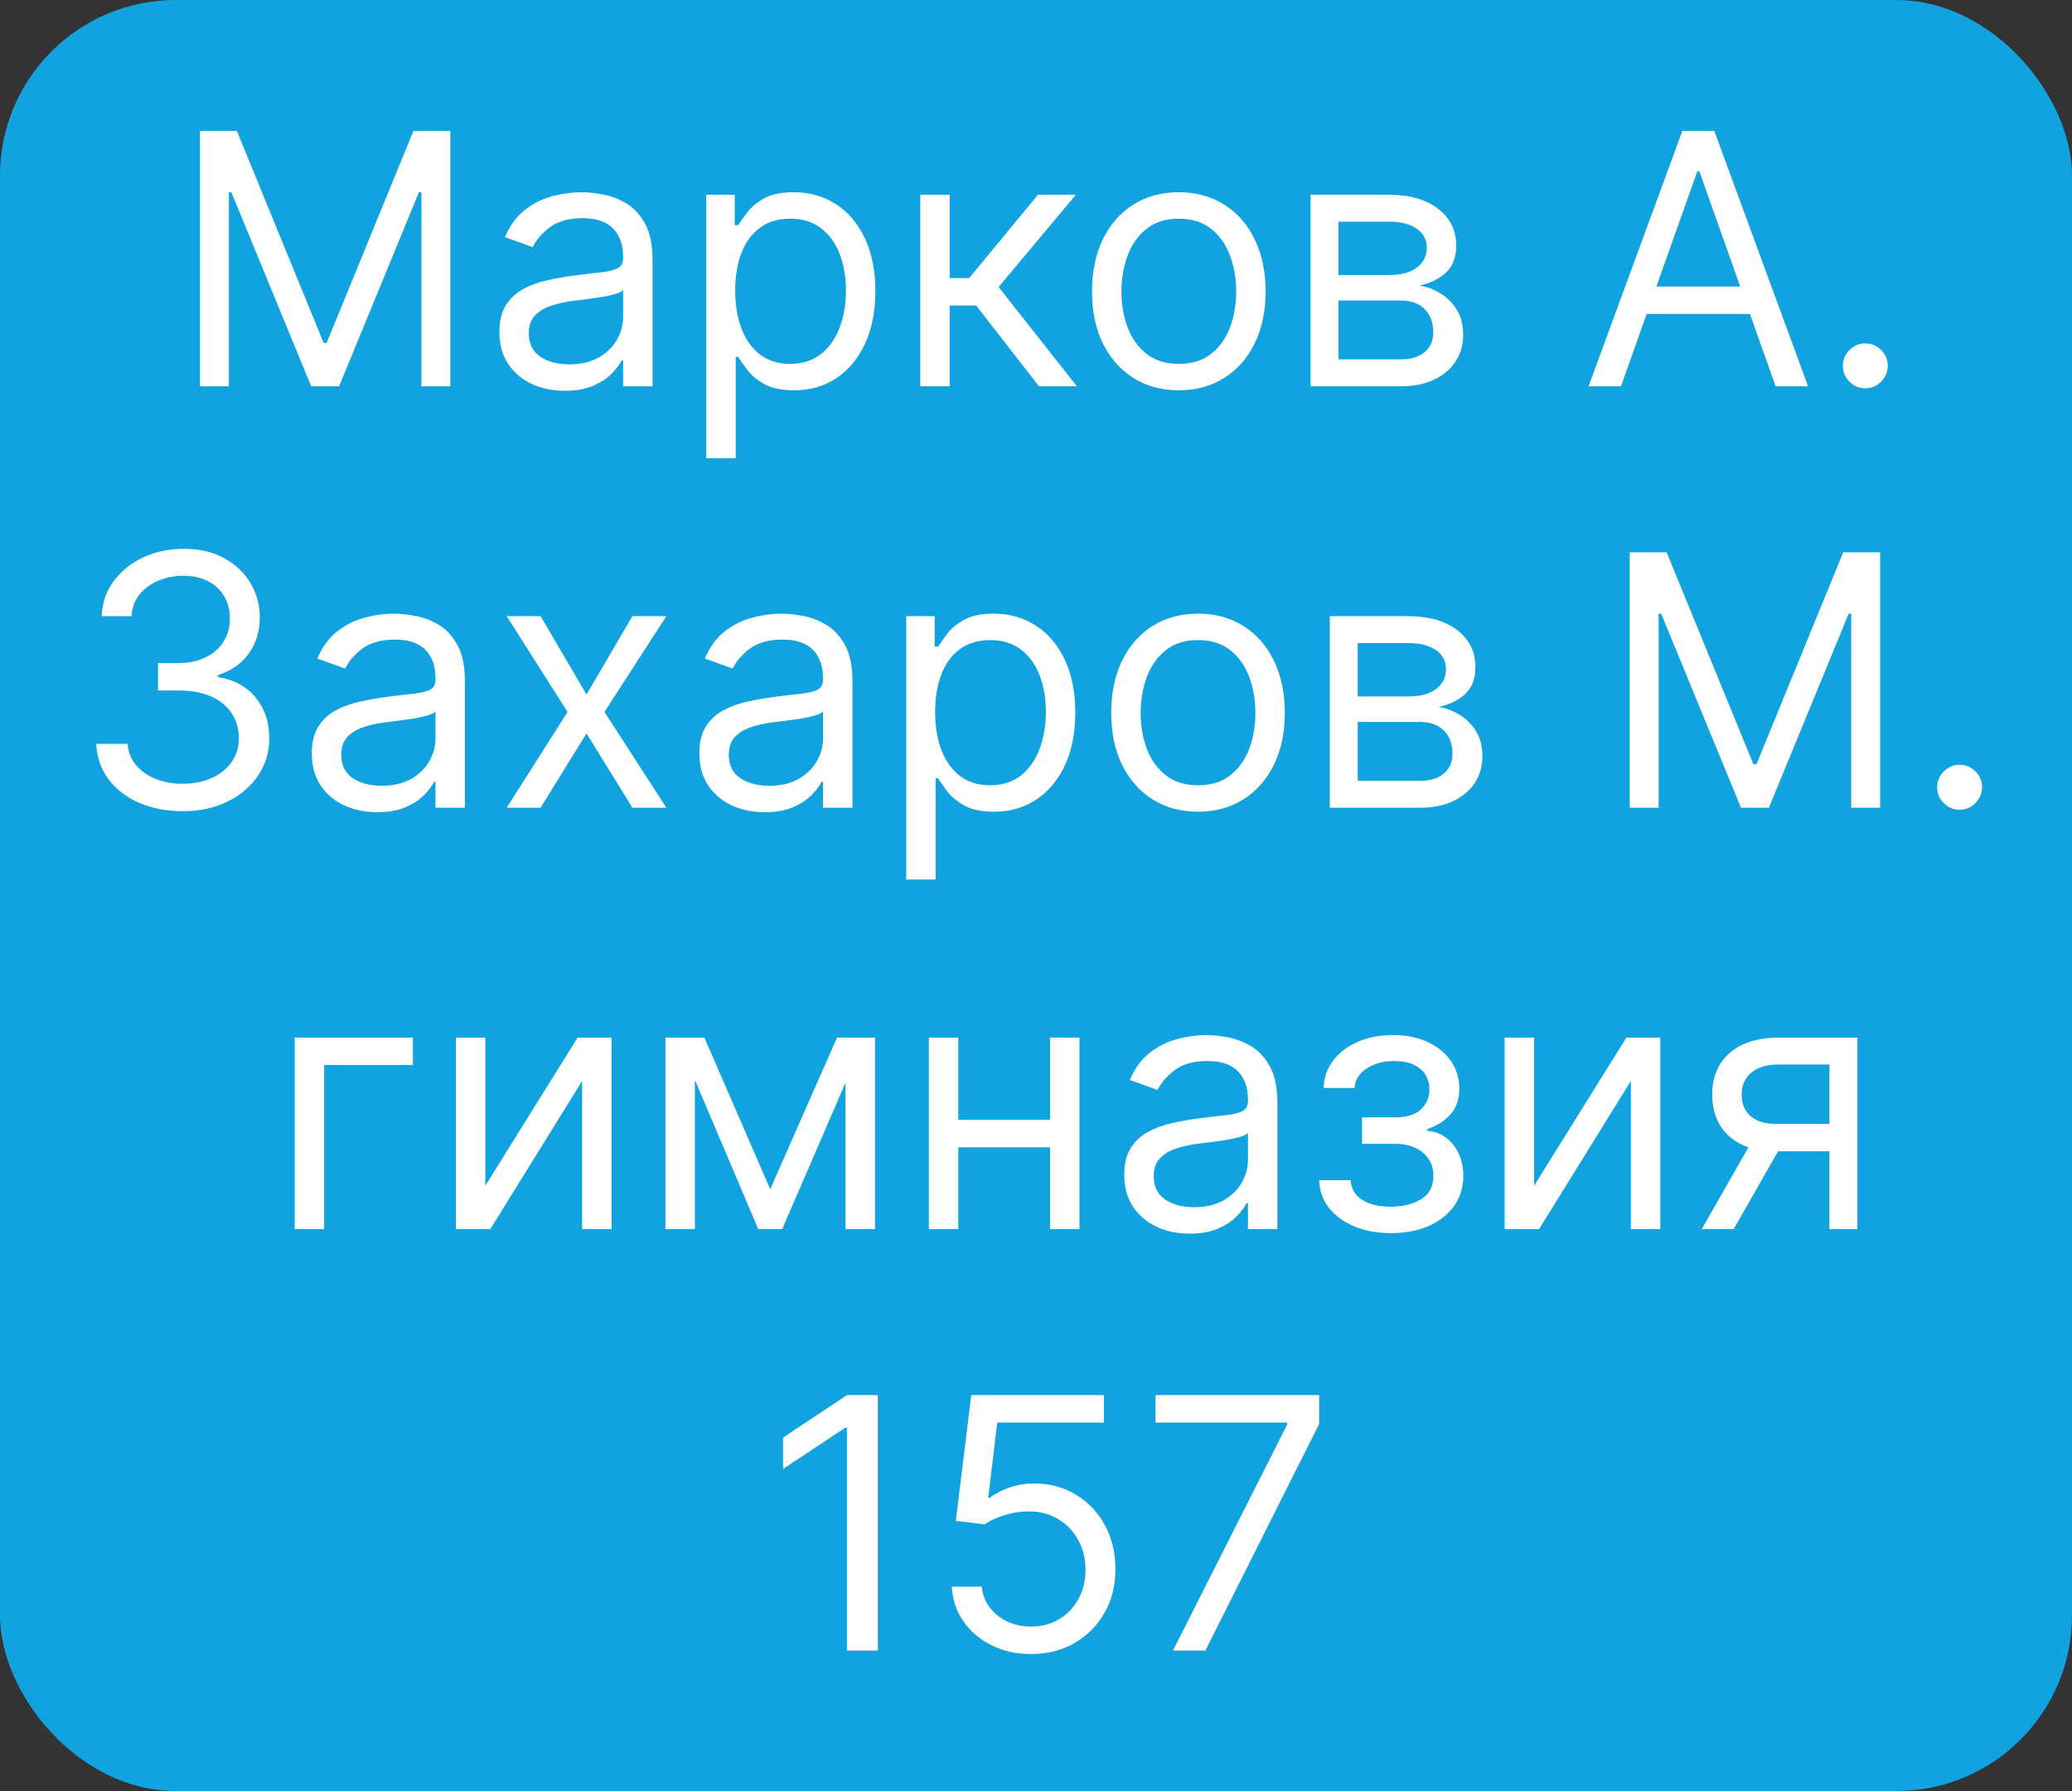 <svg width="59" height="51" viewBox="0 0 59 51" fill="none" xmlns="http://www.w3.org/2000/svg">
<rect x="0" y="0" width="59" height="51" fill="#333333" stroke="none"/>
<rect width="59" height="51" rx="5" fill="#11A2E0"/>
<path d="M5.693 3.727H6.744L9.216 9.764H9.301L11.773 3.727H12.824V11H12V5.474H11.929L9.656 11H8.861L6.588 5.474H6.517V11H5.693V3.727ZM16.081 11.128C15.736 11.128 15.422 11.063 15.14 10.932C14.858 10.8 14.635 10.609 14.469 10.361C14.303 10.11 14.22 9.807 14.22 9.452C14.22 9.139 14.282 8.886 14.405 8.692C14.528 8.495 14.693 8.341 14.899 8.23C15.105 8.119 15.332 8.036 15.58 7.982C15.831 7.925 16.084 7.88 16.337 7.847C16.668 7.804 16.937 7.772 17.143 7.751C17.351 7.727 17.503 7.688 17.598 7.634C17.695 7.579 17.743 7.484 17.743 7.349V7.321C17.743 6.971 17.647 6.698 17.455 6.504C17.266 6.31 16.978 6.213 16.593 6.213C16.192 6.213 15.879 6.301 15.652 6.476C15.424 6.651 15.264 6.838 15.172 7.037L14.377 6.753C14.519 6.421 14.708 6.163 14.945 5.979C15.184 5.792 15.444 5.661 15.726 5.588C16.01 5.512 16.29 5.474 16.564 5.474C16.739 5.474 16.941 5.496 17.168 5.538C17.397 5.579 17.619 5.663 17.832 5.79C18.047 5.918 18.226 6.111 18.368 6.369C18.51 6.627 18.581 6.973 18.581 7.406V11H17.743V10.261H17.701C17.644 10.38 17.549 10.506 17.416 10.641C17.284 10.776 17.107 10.891 16.887 10.986C16.667 11.081 16.398 11.128 16.081 11.128ZM16.209 10.375C16.54 10.375 16.82 10.31 17.047 10.18C17.277 10.05 17.45 9.881 17.566 9.675C17.684 9.469 17.743 9.253 17.743 9.026V8.259C17.708 8.301 17.629 8.34 17.509 8.376C17.39 8.409 17.253 8.438 17.097 8.464C16.943 8.488 16.793 8.509 16.646 8.528C16.501 8.545 16.384 8.559 16.294 8.571C16.076 8.599 15.873 8.646 15.683 8.71C15.496 8.771 15.345 8.865 15.229 8.99C15.115 9.113 15.058 9.281 15.058 9.494C15.058 9.786 15.166 10.006 15.382 10.155C15.599 10.302 15.875 10.375 16.209 10.375ZM20.111 13.046V5.545H20.921V6.412H21.02C21.081 6.317 21.167 6.197 21.276 6.05C21.387 5.901 21.546 5.768 21.751 5.652C21.96 5.534 22.241 5.474 22.597 5.474C23.056 5.474 23.461 5.589 23.811 5.819C24.162 6.049 24.435 6.374 24.631 6.795C24.828 7.217 24.926 7.714 24.926 8.287C24.926 8.865 24.828 9.365 24.631 9.789C24.435 10.21 24.163 10.537 23.815 10.769C23.467 10.999 23.065 11.114 22.611 11.114C22.26 11.114 21.98 11.056 21.769 10.94C21.558 10.821 21.396 10.688 21.283 10.538C21.169 10.387 21.081 10.261 21.02 10.162H20.949V13.046H20.111ZM20.935 8.273C20.935 8.685 20.995 9.048 21.116 9.363C21.236 9.675 21.413 9.92 21.645 10.098C21.877 10.273 22.161 10.361 22.497 10.361C22.848 10.361 23.14 10.268 23.374 10.084C23.611 9.897 23.789 9.646 23.907 9.331C24.028 9.014 24.088 8.661 24.088 8.273C24.088 7.889 24.029 7.544 23.91 7.236C23.794 6.926 23.618 6.681 23.381 6.501C23.147 6.318 22.852 6.227 22.497 6.227C22.156 6.227 21.87 6.314 21.638 6.487C21.406 6.657 21.231 6.896 21.112 7.204C20.994 7.509 20.935 7.866 20.935 8.273ZM26.204 11V5.545H27.043V7.918H27.597L29.557 5.545H30.636L28.435 8.173L30.665 11H29.585L27.796 8.699H27.043V11H26.204ZM33.567 11.114C33.075 11.114 32.642 10.996 32.271 10.762C31.901 10.528 31.613 10.2 31.404 9.778C31.198 9.357 31.095 8.865 31.095 8.301C31.095 7.733 31.198 7.237 31.404 6.813C31.613 6.389 31.901 6.06 32.271 5.826C32.642 5.592 33.075 5.474 33.567 5.474C34.059 5.474 34.49 5.592 34.86 5.826C35.231 6.06 35.52 6.389 35.726 6.813C35.934 7.237 36.038 7.733 36.038 8.301C36.038 8.865 35.934 9.357 35.726 9.778C35.52 10.2 35.231 10.528 34.86 10.762C34.49 10.996 34.059 11.114 33.567 11.114ZM33.567 10.361C33.941 10.361 34.249 10.265 34.49 10.073C34.732 9.881 34.91 9.629 35.026 9.317C35.142 9.004 35.2 8.666 35.2 8.301C35.2 7.937 35.142 7.597 35.026 7.282C34.91 6.967 34.732 6.713 34.49 6.518C34.249 6.324 33.941 6.227 33.567 6.227C33.193 6.227 32.885 6.324 32.644 6.518C32.402 6.713 32.223 6.967 32.107 7.282C31.991 7.597 31.933 7.937 31.933 8.301C31.933 8.666 31.991 9.004 32.107 9.317C32.223 9.629 32.402 9.881 32.644 10.073C32.885 10.265 33.193 10.361 33.567 10.361ZM37.318 11V5.545H39.548C40.135 5.545 40.601 5.678 40.947 5.943C41.293 6.208 41.466 6.559 41.466 6.994C41.466 7.326 41.367 7.583 41.171 7.765C40.974 7.945 40.722 8.067 40.414 8.131C40.616 8.159 40.811 8.23 41 8.344C41.192 8.457 41.351 8.614 41.476 8.812C41.602 9.009 41.664 9.25 41.664 9.537C41.664 9.816 41.593 10.066 41.451 10.286C41.309 10.506 41.106 10.68 40.841 10.808C40.575 10.936 40.258 11 39.889 11H37.318ZM38.113 10.233H39.889C40.178 10.233 40.404 10.164 40.567 10.027C40.73 9.89 40.812 9.703 40.812 9.466C40.812 9.184 40.73 8.963 40.567 8.802C40.404 8.638 40.178 8.557 39.889 8.557H38.113V10.233ZM38.113 7.832H39.548C39.773 7.832 39.966 7.802 40.127 7.74C40.288 7.676 40.411 7.586 40.496 7.47C40.584 7.352 40.627 7.212 40.627 7.051C40.627 6.822 40.532 6.642 40.34 6.511C40.148 6.379 39.884 6.312 39.548 6.312H38.113V7.832ZM46.157 11H45.234L47.905 3.727H48.814L51.484 11H50.561L48.388 4.878H48.331L46.157 11ZM46.498 8.159H50.22V8.94H46.498V8.159ZM53.114 11.057C52.939 11.057 52.789 10.994 52.663 10.869C52.538 10.743 52.475 10.593 52.475 10.418C52.475 10.242 52.538 10.092 52.663 9.967C52.789 9.841 52.939 9.778 53.114 9.778C53.289 9.778 53.44 9.841 53.565 9.967C53.691 10.092 53.753 10.242 53.753 10.418C53.753 10.534 53.724 10.64 53.665 10.737C53.608 10.834 53.531 10.912 53.434 10.972C53.339 11.028 53.233 11.057 53.114 11.057ZM5.21 23.099C4.741 23.099 4.324 23.019 3.957 22.858C3.592 22.697 3.302 22.473 3.087 22.187C2.874 21.898 2.758 21.563 2.739 21.182H3.634C3.652 21.416 3.733 21.619 3.875 21.789C4.017 21.957 4.203 22.087 4.433 22.18C4.662 22.272 4.917 22.318 5.196 22.318C5.509 22.318 5.786 22.264 6.027 22.155C6.268 22.046 6.458 21.894 6.595 21.7C6.732 21.506 6.801 21.281 6.801 21.026C6.801 20.758 6.735 20.523 6.602 20.319C6.47 20.113 6.276 19.952 6.02 19.836C5.764 19.72 5.452 19.662 5.082 19.662H4.5V18.881H5.082C5.371 18.881 5.625 18.829 5.842 18.724C6.062 18.62 6.234 18.474 6.357 18.284C6.483 18.095 6.545 17.872 6.545 17.616C6.545 17.37 6.491 17.156 6.382 16.974C6.273 16.791 6.119 16.649 5.92 16.548C5.724 16.446 5.492 16.395 5.224 16.395C4.973 16.395 4.737 16.441 4.514 16.533C4.294 16.623 4.114 16.755 3.974 16.928C3.835 17.098 3.759 17.304 3.747 17.546H2.895C2.909 17.164 3.024 16.831 3.239 16.544C3.455 16.255 3.737 16.03 4.085 15.869C4.435 15.708 4.82 15.628 5.239 15.628C5.688 15.628 6.074 15.719 6.396 15.901C6.718 16.081 6.966 16.319 7.138 16.615C7.311 16.911 7.398 17.231 7.398 17.574C7.398 17.983 7.29 18.333 7.075 18.621C6.862 18.91 6.572 19.11 6.205 19.222V19.278C6.664 19.354 7.022 19.549 7.281 19.864C7.539 20.177 7.668 20.564 7.668 21.026C7.668 21.421 7.56 21.776 7.344 22.091C7.131 22.403 6.84 22.65 6.471 22.829C6.102 23.009 5.681 23.099 5.21 23.099ZM10.739 23.128C10.394 23.128 10.08 23.063 9.798 22.933C9.517 22.8 9.293 22.609 9.127 22.361C8.961 22.11 8.879 21.807 8.879 21.452C8.879 21.139 8.94 20.886 9.063 20.692C9.186 20.495 9.351 20.341 9.557 20.23C9.763 20.119 9.99 20.036 10.239 19.982C10.49 19.925 10.742 19.88 10.995 19.847C11.326 19.804 11.595 19.772 11.801 19.751C12.009 19.727 12.161 19.688 12.256 19.634C12.353 19.579 12.401 19.484 12.401 19.349V19.321C12.401 18.971 12.305 18.698 12.114 18.504C11.924 18.31 11.637 18.213 11.251 18.213C10.851 18.213 10.537 18.301 10.31 18.476C10.082 18.651 9.923 18.838 9.83 19.037L9.035 18.753C9.177 18.421 9.366 18.163 9.603 17.979C9.842 17.792 10.102 17.662 10.384 17.588C10.668 17.512 10.948 17.474 11.222 17.474C11.398 17.474 11.599 17.496 11.826 17.538C12.056 17.579 12.277 17.663 12.49 17.791C12.706 17.918 12.884 18.111 13.026 18.369C13.168 18.627 13.239 18.973 13.239 19.406V23H12.401V22.261H12.359C12.302 22.38 12.207 22.506 12.075 22.641C11.942 22.776 11.766 22.891 11.546 22.986C11.325 23.081 11.057 23.128 10.739 23.128ZM10.867 22.375C11.199 22.375 11.478 22.31 11.705 22.18C11.935 22.049 12.108 21.881 12.224 21.675C12.342 21.47 12.401 21.253 12.401 21.026V20.259C12.366 20.301 12.288 20.34 12.167 20.376C12.049 20.409 11.911 20.438 11.755 20.465C11.601 20.488 11.451 20.509 11.304 20.528C11.16 20.545 11.042 20.559 10.952 20.571C10.735 20.599 10.531 20.646 10.342 20.709C10.155 20.771 10.003 20.865 9.887 20.99C9.773 21.113 9.717 21.281 9.717 21.494C9.717 21.785 9.824 22.006 10.04 22.155C10.258 22.302 10.533 22.375 10.867 22.375ZM15.394 17.546L16.701 19.776L18.008 17.546H18.974L17.212 20.273L18.974 23H18.008L16.701 20.884L15.394 23H14.428L16.161 20.273L14.428 17.546H15.394ZM21.774 23.128C21.429 23.128 21.115 23.063 20.834 22.933C20.552 22.8 20.328 22.609 20.162 22.361C19.997 22.11 19.914 21.807 19.914 21.452C19.914 21.139 19.975 20.886 20.098 20.692C20.221 20.495 20.386 20.341 20.592 20.23C20.798 20.119 21.025 20.036 21.274 19.982C21.525 19.925 21.777 19.88 22.03 19.847C22.362 19.804 22.63 19.772 22.836 19.751C23.045 19.727 23.196 19.688 23.291 19.634C23.388 19.579 23.436 19.484 23.436 19.349V19.321C23.436 18.971 23.341 18.698 23.149 18.504C22.959 18.31 22.672 18.213 22.286 18.213C21.886 18.213 21.572 18.301 21.345 18.476C21.117 18.651 20.958 18.838 20.865 19.037L20.07 18.753C20.212 18.421 20.401 18.163 20.638 17.979C20.877 17.792 21.138 17.662 21.419 17.588C21.703 17.512 21.983 17.474 22.258 17.474C22.433 17.474 22.634 17.496 22.861 17.538C23.091 17.579 23.312 17.663 23.525 17.791C23.741 17.918 23.919 18.111 24.061 18.369C24.203 18.627 24.274 18.973 24.274 19.406V23H23.436V22.261H23.394C23.337 22.38 23.242 22.506 23.11 22.641C22.977 22.776 22.801 22.891 22.581 22.986C22.36 23.081 22.092 23.128 21.774 23.128ZM21.902 22.375C22.234 22.375 22.513 22.31 22.74 22.18C22.97 22.049 23.143 21.881 23.259 21.675C23.377 21.47 23.436 21.253 23.436 21.026V20.259C23.401 20.301 23.323 20.34 23.202 20.376C23.084 20.409 22.946 20.438 22.79 20.465C22.636 20.488 22.486 20.509 22.339 20.528C22.195 20.545 22.078 20.559 21.988 20.571C21.77 20.599 21.566 20.646 21.377 20.709C21.19 20.771 21.038 20.865 20.922 20.99C20.809 21.113 20.752 21.281 20.752 21.494C20.752 21.785 20.86 22.006 21.075 22.155C21.293 22.302 21.569 22.375 21.902 22.375ZM25.804 25.046V17.546H26.614V18.412H26.713C26.775 18.317 26.86 18.197 26.969 18.05C27.08 17.901 27.239 17.768 27.445 17.652C27.653 17.534 27.935 17.474 28.29 17.474C28.749 17.474 29.154 17.589 29.504 17.819C29.855 18.049 30.128 18.374 30.325 18.796C30.521 19.217 30.619 19.714 30.619 20.287C30.619 20.865 30.521 21.365 30.325 21.789C30.128 22.21 29.856 22.537 29.508 22.769C29.16 22.999 28.759 23.114 28.304 23.114C27.954 23.114 27.673 23.056 27.462 22.94C27.252 22.821 27.09 22.688 26.976 22.538C26.862 22.387 26.775 22.261 26.713 22.162H26.642V25.046H25.804ZM26.628 20.273C26.628 20.685 26.688 21.048 26.809 21.363C26.93 21.675 27.106 21.921 27.338 22.098C27.57 22.273 27.854 22.361 28.191 22.361C28.541 22.361 28.833 22.268 29.068 22.084C29.304 21.897 29.482 21.646 29.6 21.331C29.721 21.014 29.781 20.661 29.781 20.273C29.781 19.889 29.722 19.544 29.604 19.236C29.488 18.926 29.311 18.681 29.075 18.501C28.84 18.318 28.546 18.227 28.191 18.227C27.85 18.227 27.563 18.314 27.331 18.486C27.099 18.657 26.924 18.896 26.806 19.204C26.687 19.509 26.628 19.866 26.628 20.273ZM34.114 23.114C33.621 23.114 33.189 22.996 32.818 22.762C32.448 22.528 32.16 22.2 31.951 21.778C31.745 21.357 31.642 20.865 31.642 20.301C31.642 19.733 31.745 19.237 31.951 18.813C32.16 18.389 32.448 18.06 32.818 17.826C33.189 17.592 33.621 17.474 34.114 17.474C34.606 17.474 35.037 17.592 35.406 17.826C35.778 18.06 36.067 18.389 36.273 18.813C36.481 19.237 36.585 19.733 36.585 20.301C36.585 20.865 36.481 21.357 36.273 21.778C36.067 22.2 35.778 22.528 35.406 22.762C35.037 22.996 34.606 23.114 34.114 23.114ZM34.114 22.361C34.488 22.361 34.796 22.265 35.037 22.073C35.279 21.881 35.457 21.629 35.573 21.317C35.689 21.004 35.747 20.666 35.747 20.301C35.747 19.937 35.689 19.597 35.573 19.282C35.457 18.967 35.279 18.713 35.037 18.518C34.796 18.324 34.488 18.227 34.114 18.227C33.74 18.227 33.432 18.324 33.191 18.518C32.949 18.713 32.77 18.967 32.654 19.282C32.538 19.597 32.48 19.937 32.48 20.301C32.48 20.666 32.538 21.004 32.654 21.317C32.77 21.629 32.949 21.881 33.191 22.073C33.432 22.265 33.74 22.361 34.114 22.361ZM37.865 23V17.546H40.095C40.682 17.546 41.148 17.678 41.494 17.943C41.84 18.208 42.012 18.559 42.012 18.994C42.012 19.326 41.914 19.583 41.718 19.765C41.521 19.945 41.269 20.067 40.961 20.131C41.163 20.159 41.358 20.23 41.547 20.344C41.739 20.457 41.898 20.614 42.023 20.812C42.149 21.009 42.211 21.25 42.211 21.537C42.211 21.816 42.14 22.066 41.998 22.286C41.856 22.506 41.653 22.68 41.387 22.808C41.122 22.936 40.805 23 40.436 23H37.865ZM38.66 22.233H40.436C40.725 22.233 40.951 22.164 41.114 22.027C41.277 21.89 41.359 21.703 41.359 21.466C41.359 21.184 41.277 20.963 41.114 20.802C40.951 20.639 40.725 20.557 40.436 20.557H38.66V22.233ZM38.66 19.832H40.095C40.32 19.832 40.513 19.802 40.674 19.74C40.835 19.676 40.958 19.586 41.043 19.47C41.131 19.352 41.174 19.212 41.174 19.051C41.174 18.822 41.078 18.642 40.887 18.511C40.695 18.379 40.431 18.312 40.095 18.312H38.66V19.832ZM46.406 15.727H47.457L49.929 21.764H50.014L52.486 15.727H53.537V23H52.713V17.474H52.642L50.369 23H49.574L47.301 17.474H47.23V23H46.406V15.727ZM55.8 23.057C55.624 23.057 55.474 22.994 55.349 22.869C55.223 22.743 55.16 22.593 55.16 22.418C55.16 22.242 55.223 22.092 55.349 21.967C55.474 21.841 55.624 21.778 55.8 21.778C55.975 21.778 56.125 21.841 56.251 21.967C56.376 22.092 56.439 22.242 56.439 22.418C56.439 22.534 56.409 22.64 56.35 22.737C56.293 22.834 56.216 22.912 56.119 22.972C56.025 23.028 55.918 23.057 55.8 23.057ZM11.758 29.546V30.327H9.23V35H8.392V29.546H11.758ZM13.82 33.764L16.448 29.546H17.414V35H16.576V30.781L13.962 35H12.982V29.546H13.82V33.764ZM21.932 33.864L23.835 29.546H24.631L22.273 35H21.591L19.275 29.546H20.057L21.932 33.864ZM19.787 29.546V35H18.949V29.546H19.787ZM24.076 35V29.546H24.915V35H24.076ZM30.099 31.889V32.67H27.088V31.889H30.099ZM27.287 29.546V35H26.449V29.546H27.287ZM30.738 29.546V35H29.9V29.546H30.738ZM33.874 35.128C33.529 35.128 33.215 35.063 32.933 34.932C32.651 34.8 32.428 34.609 32.262 34.361C32.096 34.11 32.013 33.807 32.013 33.452C32.013 33.139 32.075 32.886 32.198 32.692C32.321 32.495 32.486 32.341 32.692 32.23C32.898 32.119 33.125 32.036 33.373 31.982C33.624 31.925 33.877 31.88 34.13 31.847C34.461 31.804 34.73 31.772 34.936 31.751C35.144 31.727 35.296 31.688 35.39 31.634C35.487 31.579 35.536 31.484 35.536 31.349V31.321C35.536 30.971 35.44 30.698 35.248 30.504C35.059 30.31 34.771 30.213 34.386 30.213C33.985 30.213 33.672 30.301 33.444 30.476C33.217 30.651 33.057 30.838 32.965 31.037L32.17 30.753C32.312 30.421 32.501 30.163 32.738 29.979C32.977 29.792 33.237 29.662 33.519 29.588C33.803 29.512 34.082 29.474 34.357 29.474C34.532 29.474 34.733 29.496 34.961 29.538C35.19 29.579 35.412 29.663 35.625 29.791C35.84 29.918 36.019 30.111 36.161 30.369C36.303 30.627 36.374 30.973 36.374 31.406V35H35.536V34.261H35.493C35.437 34.38 35.342 34.506 35.209 34.641C35.077 34.776 34.9 34.891 34.68 34.986C34.46 35.081 34.191 35.128 33.874 35.128ZM34.002 34.375C34.333 34.375 34.613 34.31 34.84 34.18C35.07 34.05 35.242 33.881 35.358 33.675C35.477 33.469 35.536 33.253 35.536 33.026V32.258C35.501 32.301 35.422 32.34 35.302 32.376C35.183 32.409 35.046 32.438 34.89 32.465C34.736 32.488 34.586 32.51 34.439 32.528C34.294 32.545 34.177 32.559 34.087 32.571C33.869 32.599 33.666 32.646 33.476 32.709C33.289 32.771 33.138 32.865 33.022 32.99C32.908 33.113 32.851 33.281 32.851 33.494C32.851 33.785 32.959 34.006 33.175 34.155C33.392 34.302 33.668 34.375 34.002 34.375ZM37.563 33.608H38.458C38.477 33.854 38.588 34.041 38.791 34.169C38.998 34.297 39.265 34.361 39.594 34.361C39.93 34.361 40.218 34.292 40.457 34.155C40.696 34.015 40.816 33.79 40.816 33.48C40.816 33.298 40.771 33.139 40.681 33.004C40.591 32.867 40.464 32.76 40.301 32.685C40.137 32.609 39.944 32.571 39.722 32.571H38.784V31.818H39.722C40.056 31.818 40.302 31.742 40.461 31.591C40.622 31.439 40.702 31.25 40.702 31.023C40.702 30.779 40.616 30.584 40.443 30.437C40.27 30.288 40.025 30.213 39.708 30.213C39.388 30.213 39.122 30.285 38.909 30.43C38.696 30.572 38.583 30.755 38.571 30.98H37.691C37.7 30.687 37.79 30.427 37.961 30.202C38.131 29.975 38.363 29.798 38.657 29.67C38.95 29.54 39.286 29.474 39.665 29.474C40.049 29.474 40.381 29.542 40.663 29.677C40.947 29.809 41.166 29.991 41.32 30.22C41.476 30.447 41.554 30.706 41.554 30.994C41.554 31.302 41.468 31.551 41.295 31.74C41.122 31.93 40.906 32.064 40.645 32.145V32.202C40.851 32.216 41.03 32.282 41.181 32.401C41.335 32.517 41.455 32.669 41.54 32.859C41.625 33.046 41.668 33.253 41.668 33.48C41.668 33.812 41.579 34.1 41.402 34.347C41.224 34.59 40.98 34.78 40.67 34.915C40.36 35.047 40.006 35.114 39.608 35.114C39.222 35.114 38.877 35.051 38.571 34.925C38.266 34.798 38.023 34.621 37.843 34.396C37.666 34.169 37.572 33.906 37.563 33.608ZM43.683 33.764L46.311 29.546H47.277V35H46.439V30.781L43.825 35H42.845V29.546H43.683V33.764ZM52.093 35V30.312H50.644C50.318 30.312 50.061 30.388 49.874 30.54C49.687 30.691 49.593 30.9 49.593 31.165C49.593 31.425 49.677 31.63 49.845 31.779C50.016 31.928 50.249 32.003 50.545 32.003H52.306V32.784H50.545C50.176 32.784 49.857 32.719 49.59 32.589C49.322 32.459 49.116 32.273 48.972 32.031C48.827 31.787 48.755 31.499 48.755 31.165C48.755 30.829 48.831 30.54 48.982 30.298C49.134 30.057 49.351 29.871 49.632 29.741C49.916 29.611 50.254 29.546 50.644 29.546H52.889V35H52.093ZM48.457 35L50.005 32.287H50.914L49.366 35H48.457ZM24.997 39.727V47H24.116V40.651H24.074L22.298 41.83V40.935L24.116 39.727H24.997ZM29.361 47.099C28.945 47.099 28.57 47.017 28.236 46.851C27.902 46.685 27.634 46.458 27.433 46.169C27.232 45.88 27.122 45.551 27.103 45.182H27.955C27.988 45.511 28.137 45.783 28.403 45.999C28.67 46.212 28.99 46.318 29.361 46.318C29.66 46.318 29.925 46.248 30.157 46.109C30.391 45.969 30.575 45.777 30.707 45.533C30.842 45.287 30.91 45.009 30.91 44.699C30.91 44.382 30.84 44.099 30.7 43.85C30.563 43.599 30.374 43.401 30.132 43.257C29.891 43.113 29.615 43.039 29.305 43.037C29.082 43.035 28.854 43.069 28.619 43.14C28.385 43.209 28.192 43.297 28.041 43.406L27.217 43.307L27.657 39.727H31.435V40.508H28.396L28.14 42.653H28.183C28.332 42.535 28.519 42.437 28.744 42.359C28.968 42.281 29.203 42.242 29.447 42.242C29.892 42.242 30.288 42.348 30.636 42.561C30.987 42.772 31.261 43.061 31.46 43.428C31.662 43.794 31.762 44.214 31.762 44.685C31.762 45.149 31.658 45.563 31.45 45.928C31.244 46.29 30.959 46.576 30.597 46.787C30.235 46.995 29.823 47.099 29.361 47.099ZM33.4 47L36.653 40.565V40.508H32.903V39.727H37.562V40.551L34.323 47H33.4Z" fill="white"/>
</svg>
